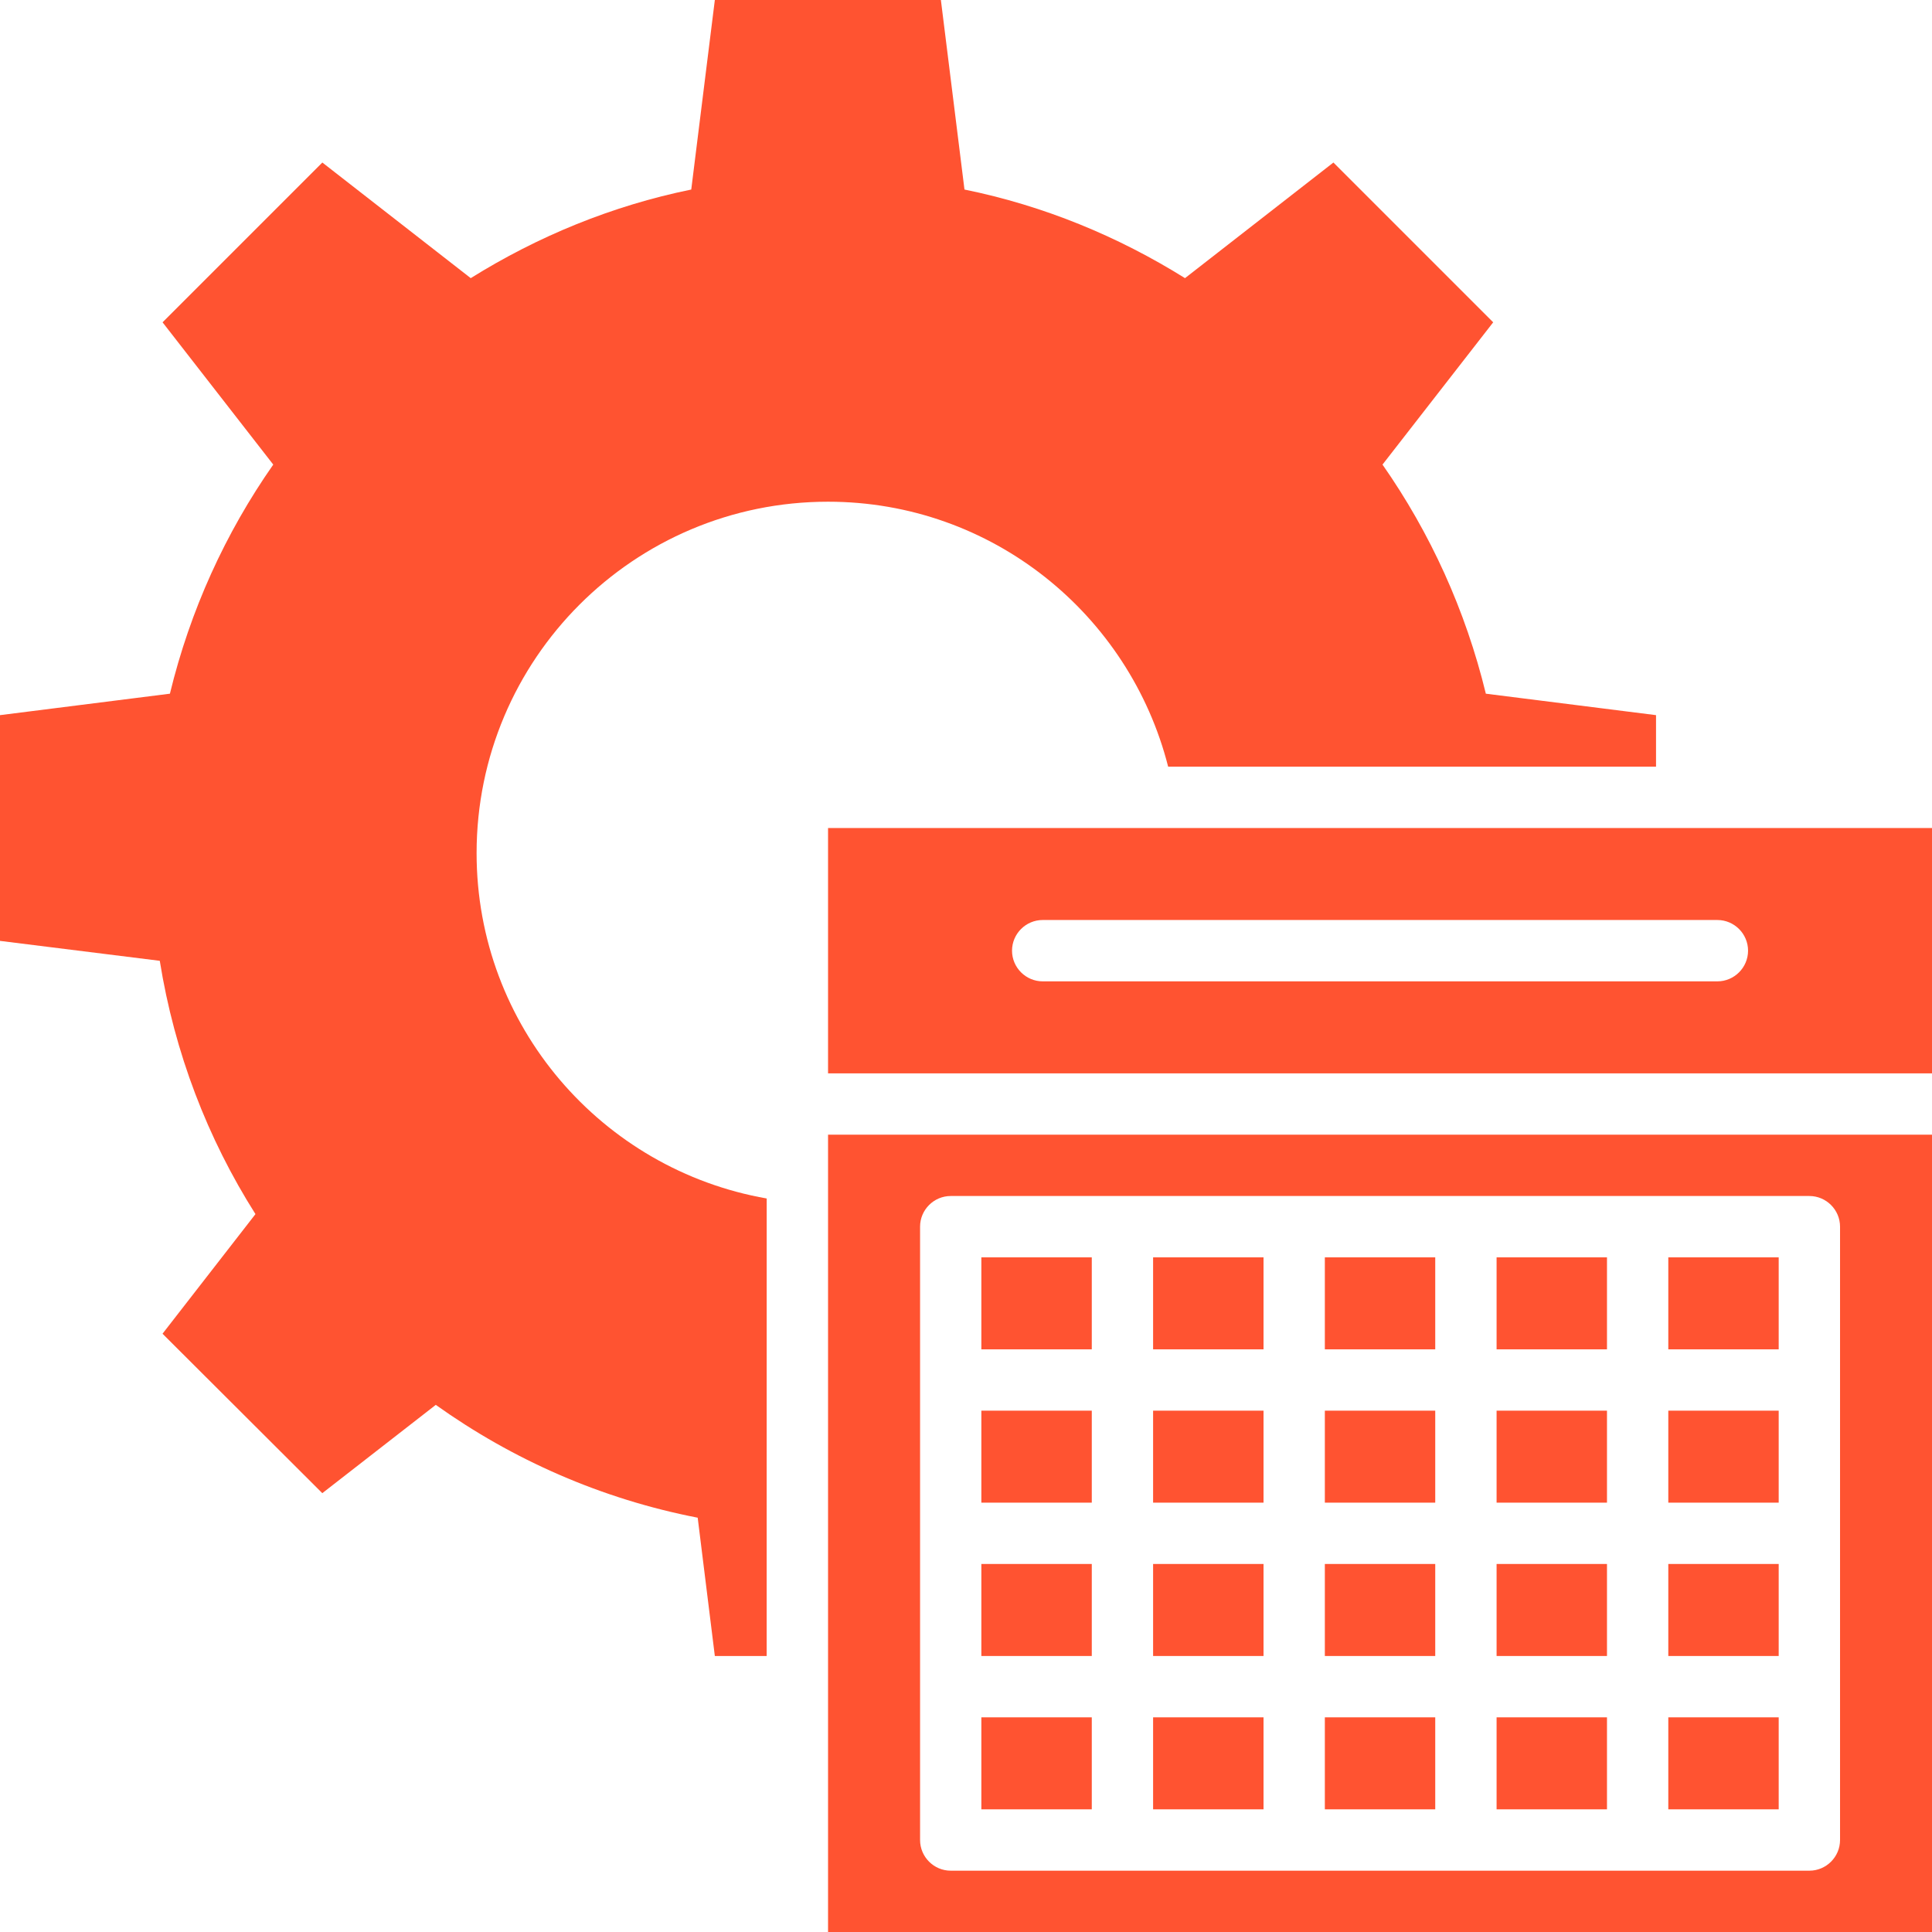 <svg width="57" height="57" viewBox="0 0 57 57" fill="none" xmlns="http://www.w3.org/2000/svg">
<path d="M34.02 46.142H37.278V48.857H34.02V46.142Z" fill="#FF5331"/>
<path d="M34.02 41.619H37.278V44.333H34.02V41.619Z" fill="#FF5331"/>
<path d="M39.087 50.667H42.344V53.381H39.087V50.667Z" fill="#FF5331"/>
<path d="M39.087 46.142H42.344V48.857H39.087V46.142Z" fill="#FF5331"/>
<path d="M34.02 37.096H37.278V39.81H34.02V37.096Z" fill="#FF5331"/>
<path d="M28.953 50.667H32.211V53.381H28.953V50.667Z" fill="#FF5331"/>
<path d="M39.087 41.619H42.344V44.333H39.087V41.619Z" fill="#FF5331"/>
<path d="M28.953 46.142H32.211V48.857H28.953V46.142Z" fill="#FF5331"/>
<path d="M34.02 50.667H37.278V53.381H34.02V50.667Z" fill="#FF5331"/>
<path d="M28.953 41.619H32.211V44.333H28.953V41.619Z" fill="#FF5331"/>
<path d="M28.953 37.096H32.211V39.81H28.953V37.096Z" fill="#FF5331"/>
<path d="M49.22 41.619H52.477V44.333H49.22V41.619Z" fill="#FF5331"/>
<path d="M49.22 46.142H52.477V48.857H49.22V46.142Z" fill="#FF5331"/>
<path d="M49.22 50.667H52.477V53.381H49.22V50.667Z" fill="#FF5331"/>
<path d="M39.087 37.096H42.344V39.81H39.087V37.096Z" fill="#FF5331"/>
<path d="M49.22 37.096H52.477V39.81H49.22V37.096Z" fill="#FF5331"/>
<path d="M44.154 41.619H47.411V44.333H44.154V41.619Z" fill="#FF5331"/>
<path d="M44.154 50.667H47.411V53.381H44.154V50.667Z" fill="#FF5331"/>
<path d="M44.154 46.142H47.411V48.857H44.154V46.142Z" fill="#FF5331"/>
<path d="M44.154 37.096H47.411V39.81H44.154V37.096Z" fill="#FF5331"/>
<path d="M24.43 57H57.001V33.476H24.43V57ZM27.145 36.191C27.145 35.693 27.552 35.286 28.049 35.286H53.382C53.88 35.286 54.287 35.693 54.287 36.191V54.286C54.287 54.784 53.88 55.191 53.382 55.191H28.049C27.552 55.191 27.145 54.784 27.145 54.286V36.191Z" fill="#FF5331"/>
<path d="M24.43 24.429V31.667H57.001V24.429H24.43ZM50.668 28.953H30.763C30.265 28.953 29.858 28.546 29.858 28.048C29.858 27.55 30.265 27.143 30.763 27.143H50.668C51.166 27.143 51.573 27.55 51.573 28.048C51.573 28.546 51.166 28.953 50.668 28.953Z" fill="#FF5331"/>
<path d="M14.061 25.171C14.061 19.444 18.702 14.802 24.43 14.802C29.27 14.802 33.324 18.132 34.464 22.619H48.858V21.099L43.837 20.466C43.239 18.005 42.199 15.725 40.788 13.707L44.054 9.509L39.34 4.795L34.961 8.206C32.989 6.976 30.808 6.071 28.455 5.592L27.759 0H21.09L20.394 5.592C18.05 6.071 15.861 6.976 13.888 8.206L9.51 4.795L4.796 9.509L8.062 13.707C6.65 15.725 5.61 18.005 5.013 20.466L0 21.099V27.759L4.714 28.347C5.148 31.061 6.126 33.594 7.537 35.82L4.795 39.349L9.509 44.053L12.857 41.448C15.128 43.067 17.742 44.225 20.584 44.777L21.09 48.857H22.619L22.62 35.359C17.761 34.508 14.061 30.274 14.061 25.171L14.061 25.171Z" fill="#FF5331"/>
</svg>
